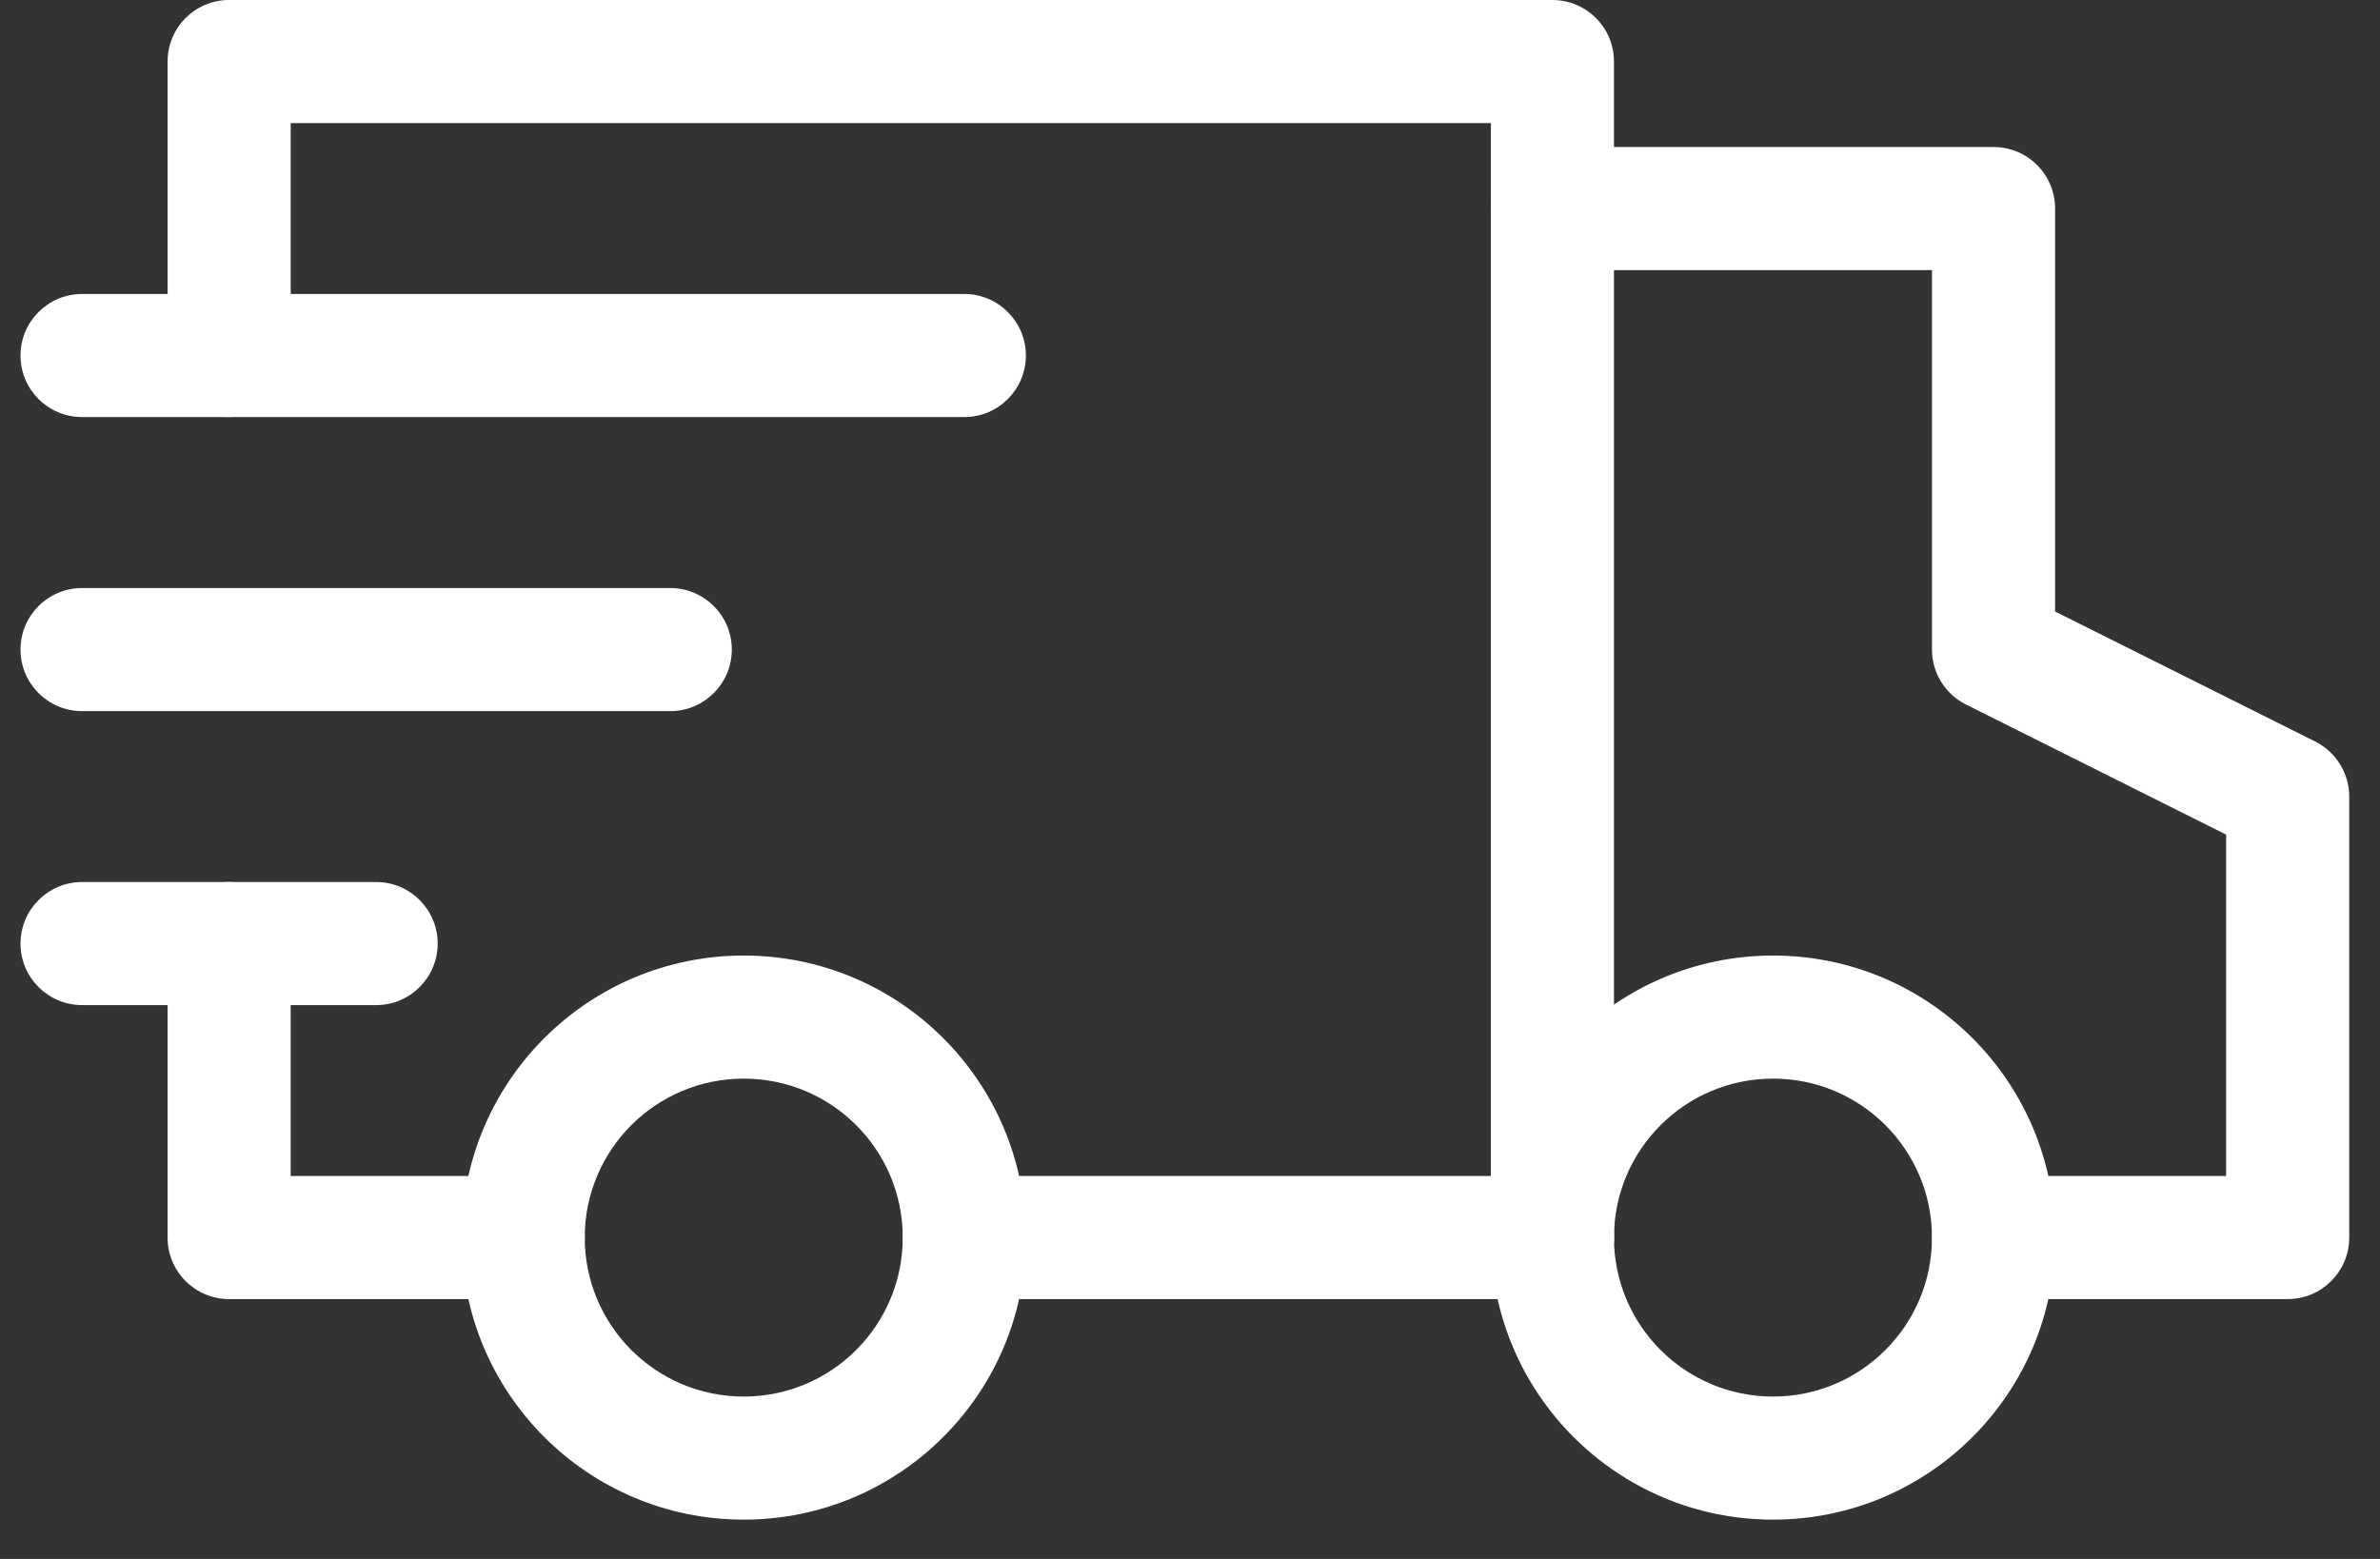 <svg width="29" height="19" viewBox="0 0 29 19" fill="none" xmlns="http://www.w3.org/2000/svg">
<rect x="0" y="0" width="29" height="19" fill="#333333" stroke="none"/>
<path fill-rule="evenodd" clip-rule="evenodd" d="M2.042 0.75C2.042 0.336 2.377 0 2.792 0H18.916C19.331 0 19.666 0.336 19.666 0.75V15.083C19.666 15.498 19.331 15.833 18.916 15.833C18.502 15.833 18.166 15.498 18.166 15.083V1.5H3.542V4.333C3.542 4.748 3.206 5.083 2.792 5.083C2.377 5.083 2.042 4.748 2.042 4.333V0.75Z" fill="white"/>
<path fill-rule="evenodd" clip-rule="evenodd" d="M2.792 10.75C3.206 10.75 3.542 11.086 3.542 11.5V14.333H6.375C6.789 14.333 7.125 14.669 7.125 15.083C7.125 15.498 6.789 15.833 6.375 15.833H2.792C2.377 15.833 2.042 15.498 2.042 15.083V11.5C2.042 11.086 2.377 10.75 2.792 10.75Z" fill="white"/>
<path fill-rule="evenodd" clip-rule="evenodd" d="M18.166 2.542C18.166 2.127 18.502 1.792 18.916 1.792H24.291C24.706 1.792 25.041 2.127 25.041 2.542V7.453L28.21 9.037C28.464 9.165 28.625 9.424 28.625 9.708V15.083C28.625 15.498 28.289 15.833 27.875 15.833H24.291C23.877 15.833 23.541 15.498 23.541 15.083C23.541 14.669 23.877 14.333 24.291 14.333H27.125V10.172L23.956 8.587C23.702 8.46 23.541 8.201 23.541 7.917V3.292H18.916C18.502 3.292 18.166 2.956 18.166 2.542Z" fill="white"/>
<path fill-rule="evenodd" clip-rule="evenodd" d="M9.062 13.146C7.992 13.146 7.125 14.013 7.125 15.083C7.125 16.153 7.992 17.021 9.062 17.021C10.133 17.021 11 16.153 11 15.083C11 14.013 10.133 13.146 9.062 13.146ZM5.625 15.083C5.625 13.185 7.164 11.646 9.062 11.646C10.961 11.646 12.5 13.185 12.5 15.083C12.5 16.982 10.961 18.521 9.062 18.521C7.164 18.521 5.625 16.982 5.625 15.083Z" fill="white"/>
<path fill-rule="evenodd" clip-rule="evenodd" d="M21.604 13.146C20.534 13.146 19.666 14.013 19.666 15.083C19.666 16.153 20.534 17.021 21.604 17.021C22.674 17.021 23.541 16.153 23.541 15.083C23.541 14.013 22.674 13.146 21.604 13.146ZM18.166 15.083C18.166 13.185 19.706 11.646 21.604 11.646C23.503 11.646 25.041 13.185 25.041 15.083C25.041 16.982 23.503 18.521 21.604 18.521C19.706 18.521 18.166 16.982 18.166 15.083Z" fill="white"/>
<path fill-rule="evenodd" clip-rule="evenodd" d="M11 15.083C11 14.669 11.336 14.333 11.75 14.333H18.917C19.331 14.333 19.667 14.669 19.667 15.083C19.667 15.498 19.331 15.833 18.917 15.833H11.75C11.336 15.833 11 15.498 11 15.083Z" fill="white"/>
<path fill-rule="evenodd" clip-rule="evenodd" d="M0.25 4.333C0.25 3.919 0.586 3.583 1 3.583H11.75C12.164 3.583 12.5 3.919 12.5 4.333C12.5 4.748 12.164 5.083 11.75 5.083H1C0.586 5.083 0.25 4.748 0.25 4.333Z" fill="white"/>
<path fill-rule="evenodd" clip-rule="evenodd" d="M0.25 7.917C0.25 7.502 0.586 7.167 1 7.167H8.167C8.581 7.167 8.917 7.502 8.917 7.917C8.917 8.331 8.581 8.667 8.167 8.667H1C0.586 8.667 0.25 8.331 0.25 7.917Z" fill="white"/>
<path fill-rule="evenodd" clip-rule="evenodd" d="M0.25 11.5C0.25 11.086 0.586 10.75 1 10.75H4.583C4.998 10.75 5.333 11.086 5.333 11.5C5.333 11.914 4.998 12.25 4.583 12.25H1C0.586 12.25 0.25 11.914 0.25 11.5Z" fill="white"/>
</svg>
